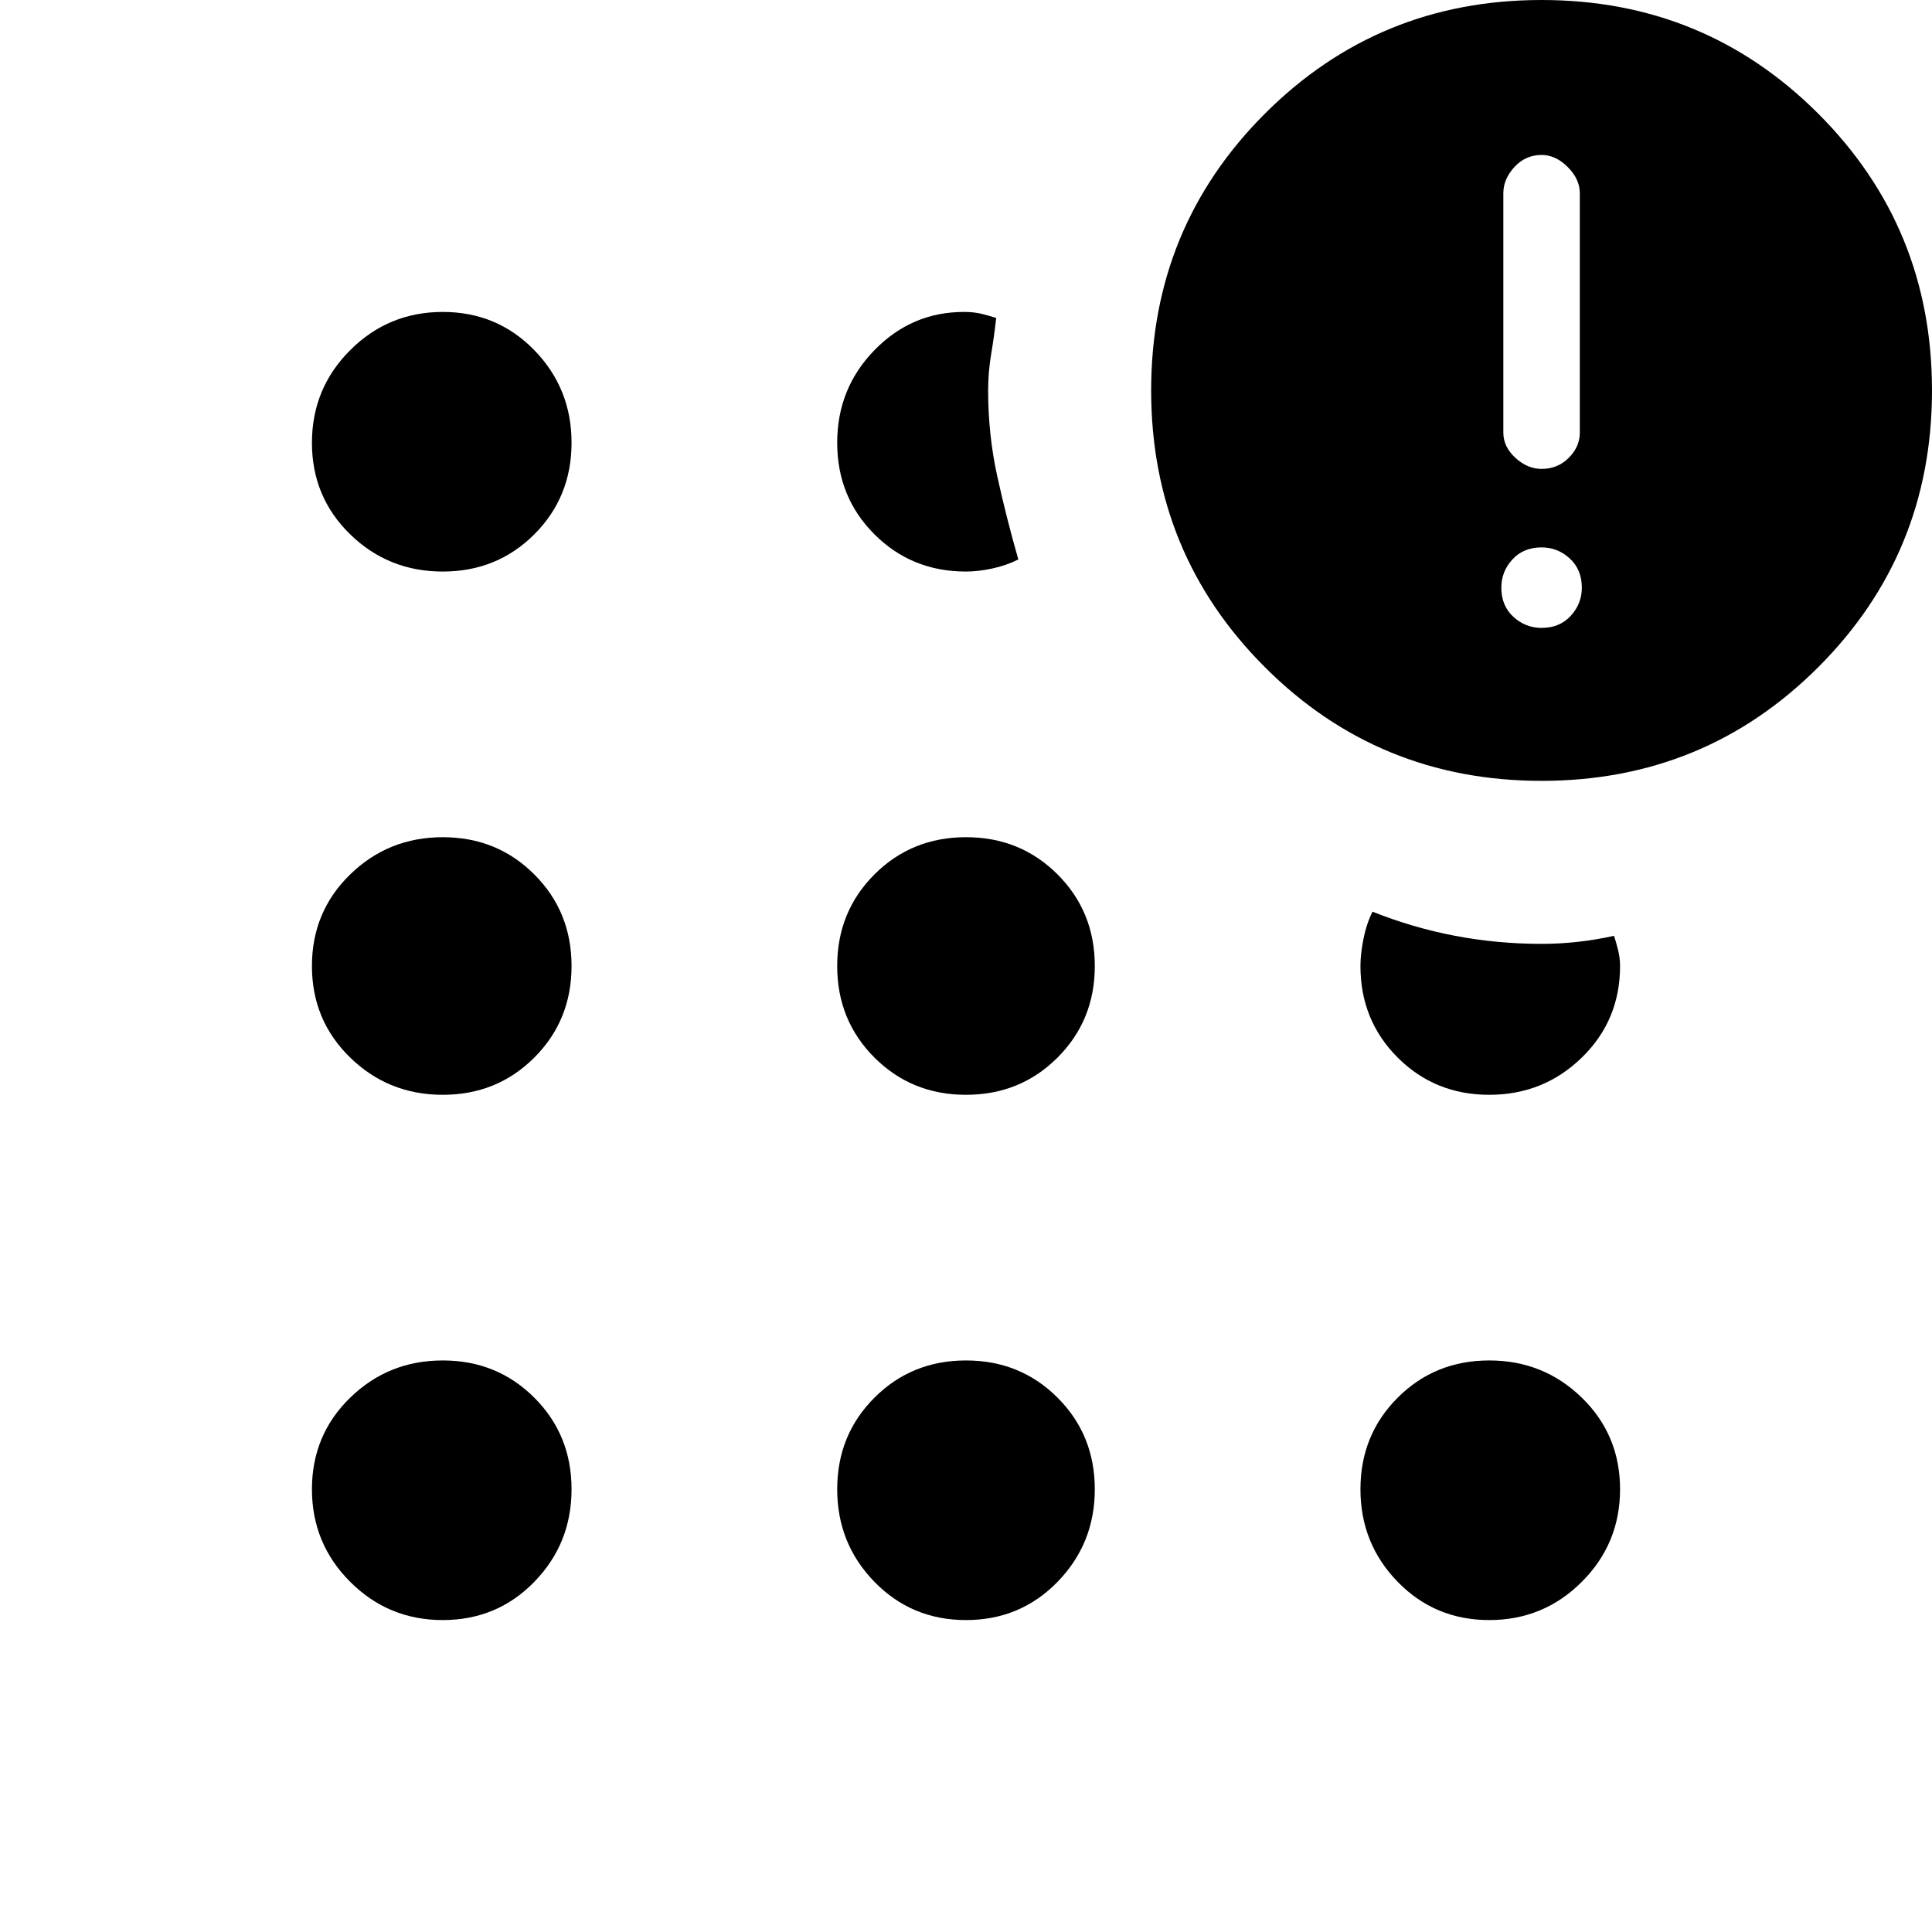 <svg xmlns="http://www.w3.org/2000/svg" height="48" width="48"><path d="M11 40.25q-1.35 0-2.3-.95-.95-.95-.95-2.3 0-1.35.95-2.275.95-.925 2.3-.925 1.35 0 2.275.925.925.925.925 2.275 0 1.35-.925 2.3-.925.95-2.275.95Zm0-13.05q-1.35 0-2.3-.925-.95-.925-.95-2.275 0-1.35.95-2.275.95-.925 2.3-.925 1.35 0 2.275.925.925.925.925 2.275 0 1.35-.925 2.275-.925.925-2.275.925Zm0-13q-1.35 0-2.3-.925-.95-.925-.95-2.275 0-1.35.95-2.3.95-.95 2.3-.95 1.35 0 2.275.95.925.95.925 2.3 0 1.35-.925 2.275-.925.925-2.275.925Zm13 26.05q-1.35 0-2.275-.95-.925-.95-.925-2.3 0-1.35.925-2.275Q22.65 33.8 24 33.8q1.35 0 2.275.925.925.925.925 2.275 0 1.35-.925 2.3-.925.95-2.275.95Zm0-13.05q-1.35 0-2.275-.925Q20.8 25.35 20.8 24q0-1.35.925-2.275Q22.65 20.8 24 20.8q1.35 0 2.275.925.925.925.925 2.275 0 1.35-.925 2.275-.925.925-2.275.925Zm0-13q-1.35 0-2.275-.925Q20.8 12.35 20.8 11q0-1.35.925-2.3.925-.95 2.225-.95.25 0 .45.05t.35.1q-.05.45-.125.9t-.075.9q0 1.1.225 2.125T25.3 13.9q-.3.15-.65.225-.35.075-.65.075Zm14.3 5.2q-4.05 0-6.875-2.825T28.6 9.7q0-4.05 2.825-6.875T38.3 0q4.05 0 6.875 2.825T48 9.7q0 4.05-2.825 6.875T38.3 19.4ZM37 40.25q-1.35 0-2.275-.95-.925-.95-.925-2.3 0-1.35.925-2.275Q35.65 33.8 37 33.8q1.35 0 2.3.925.95.925.95 2.275 0 1.35-.95 2.3-.95.95-2.3.95Zm0-13.05q-1.35 0-2.275-.925Q33.8 25.35 33.8 24q0-.3.075-.675.075-.375.225-.675 1 .4 2.05.6 1.05.2 2.15.2.45 0 .9-.05t.9-.15q.05.15.1.35.05.2.05.4 0 1.35-.95 2.275-.95.925-2.3.925Zm1.3-11.6q.45 0 .725-.3.275-.3.275-.7 0-.45-.3-.725-.3-.275-.7-.275-.45 0-.725.3-.275.3-.275.7 0 .45.3.725.3.275.7.275Zm0-3.95q.4 0 .675-.275t.275-.625V4.8q0-.35-.3-.65-.3-.3-.65-.3-.4 0-.675.3t-.275.65v5.95q0 .35.3.625t.65.275Z"/></svg>